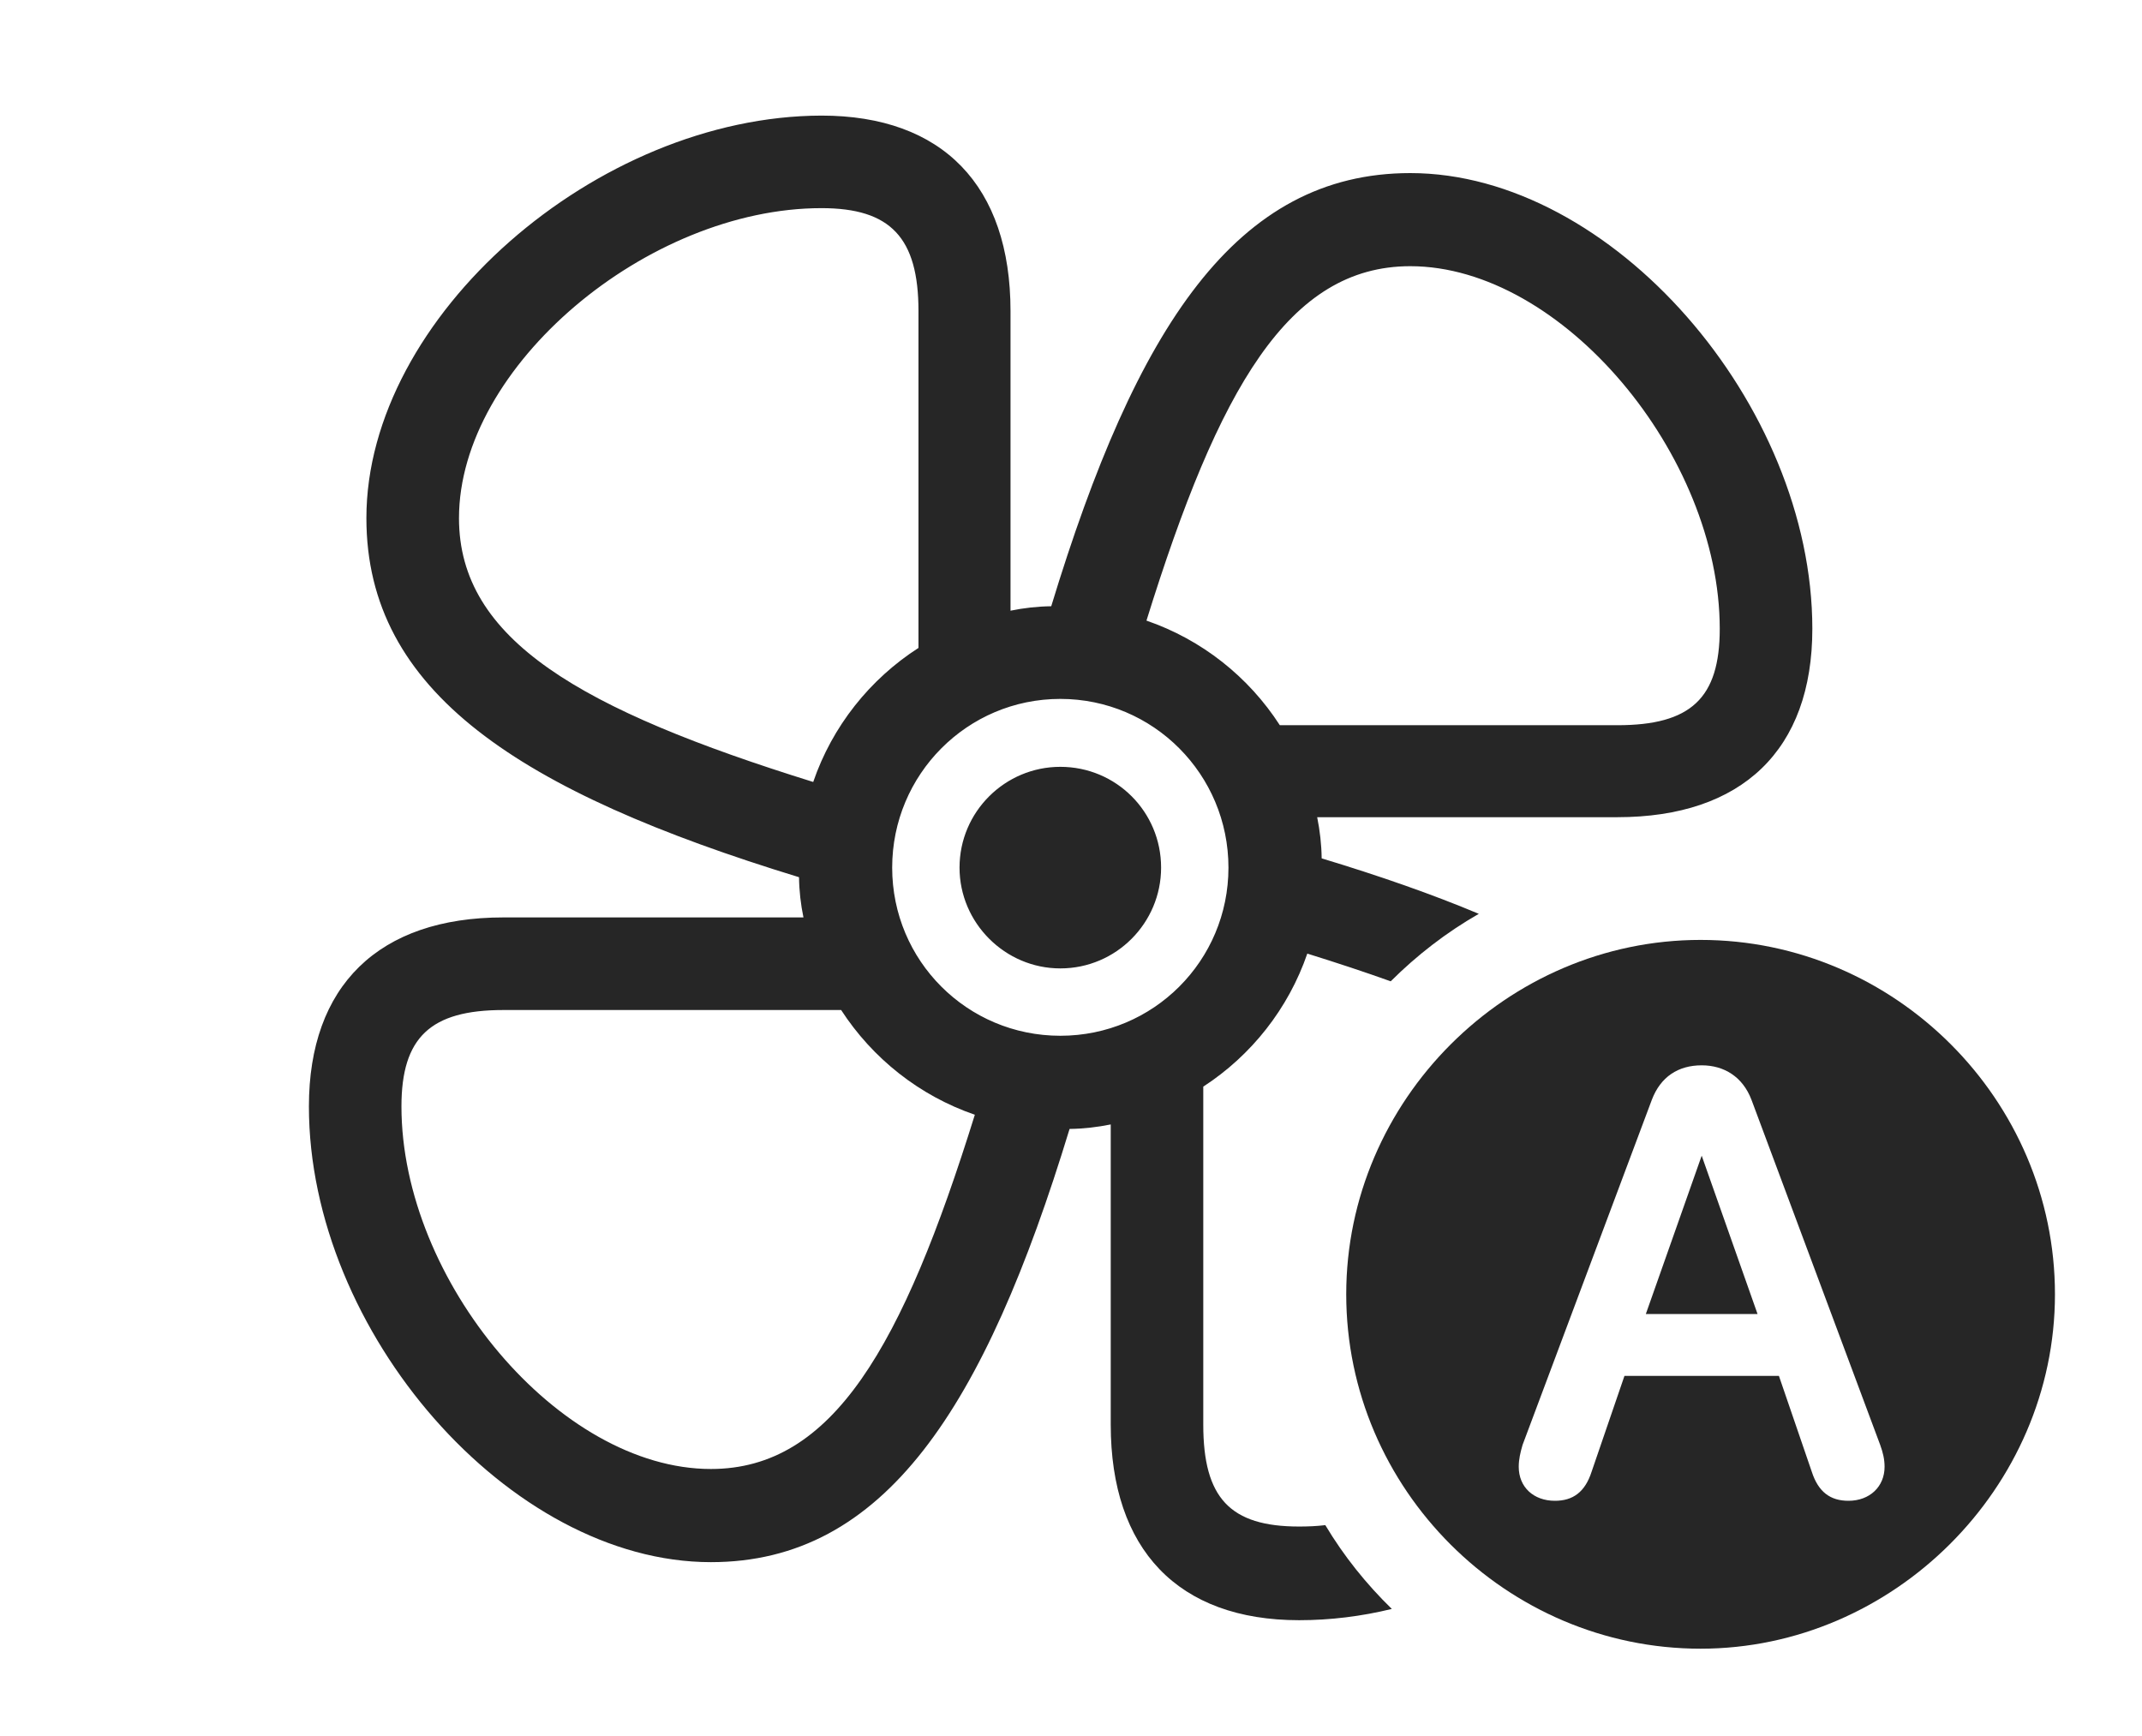 <?xml version="1.0" encoding="UTF-8"?>
<!--Generator: Apple Native CoreSVG 326-->
<!DOCTYPE svg
PUBLIC "-//W3C//DTD SVG 1.1//EN"
       "http://www.w3.org/Graphics/SVG/1.1/DTD/svg11.dtd">
<svg version="1.1" xmlns="http://www.w3.org/2000/svg" xmlns:xlink="http://www.w3.org/1999/xlink" viewBox="0 0 38.193 30.947">
 <g>
  <rect height="30.947" opacity="0" width="38.193" x="0" y="0"/>
  <path d="M18.018 5.547L18.018 10.888C18.253 10.84 18.496 10.812 18.744 10.809C20.262 5.822 22.048 3.086 25.146 3.086C28.74 3.086 32.315 7.207 32.315 11.211C32.315 13.369 31.064 14.57 28.838 14.57L23.486 14.57C23.534 14.808 23.563 15.053 23.566 15.304C24.604 15.618 25.54 15.945 26.368 16.293C25.791 16.623 25.265 17.03 24.797 17.496C24.336 17.331 23.84 17.167 23.31 17.002C22.972 17.984 22.312 18.817 21.455 19.374L21.455 25.4C21.455 26.709 21.934 27.217 23.164 27.217C23.319 27.217 23.474 27.211 23.631 27.192C23.96 27.742 24.361 28.242 24.817 28.686C24.273 28.819 23.717 28.887 23.164 28.887C21.006 28.887 19.805 27.627 19.805 25.4L19.805 20.048C19.567 20.096 19.322 20.125 19.071 20.128C17.552 25.113 15.766 27.852 12.676 27.852C9.082 27.852 5.508 23.74 5.508 19.727C5.508 17.578 6.748 16.357 8.975 16.357L14.326 16.357C14.278 16.125 14.25 15.885 14.247 15.64C9.26 14.113 6.533 12.336 6.533 9.238C6.533 5.645 10.645 2.07 14.648 2.061C16.807 2.061 18.018 3.311 18.018 5.547ZM8.975 18.008C7.676 18.008 7.158 18.496 7.158 19.727C7.158 22.832 9.971 26.191 12.676 26.191C14.849 26.191 16.093 24.013 17.382 19.875C16.394 19.536 15.557 18.87 14.998 18.008ZM15.908 15.469C15.908 17.129 17.246 18.467 18.906 18.467C20.566 18.467 21.904 17.129 21.904 15.469C21.904 13.809 20.566 12.461 18.906 12.461C17.246 12.461 15.908 13.809 15.908 15.469ZM20.703 15.469C20.703 16.455 19.902 17.266 18.906 17.266C17.92 17.266 17.109 16.455 17.109 15.469C17.109 14.473 17.92 13.672 18.906 13.672C19.902 13.672 20.703 14.473 20.703 15.469ZM8.184 9.238C8.184 11.41 10.359 12.653 14.5 13.942C14.84 12.949 15.51 12.109 16.377 11.552L16.377 5.547C16.377 4.238 15.879 3.711 14.648 3.711C11.543 3.711 8.184 6.533 8.184 9.238ZM20.442 11.065C21.429 11.404 22.264 12.068 22.82 12.93L28.838 12.93C30.146 12.93 30.664 12.451 30.664 11.211C30.664 8.115 27.852 4.746 25.146 4.746C22.975 4.746 21.731 6.923 20.442 11.065Z" fill="black" fill-opacity="0.85"/>
  <path d="M36.641 23.076C36.641 26.533 33.75 29.395 30.322 29.395C26.865 29.395 24.004 26.553 24.004 23.076C24.004 19.619 26.865 16.758 30.322 16.758C33.789 16.758 36.641 19.609 36.641 23.076ZM29.453 19.609L27.148 25.762C27.109 25.898 27.08 26.016 27.08 26.152C27.08 26.514 27.344 26.758 27.725 26.758C28.047 26.758 28.262 26.602 28.379 26.24L28.965 24.531L31.719 24.531L32.305 26.24C32.422 26.602 32.637 26.758 32.959 26.758C33.34 26.758 33.603 26.504 33.603 26.152C33.603 26.016 33.574 25.898 33.525 25.762L31.23 19.609C31.074 19.199 30.742 18.994 30.342 18.994C29.922 18.994 29.609 19.199 29.453 19.609ZM31.338 23.428L29.346 23.428L30.342 20.605Z" fill="black" fill-opacity="0.85"/>
 </g>
</svg>
